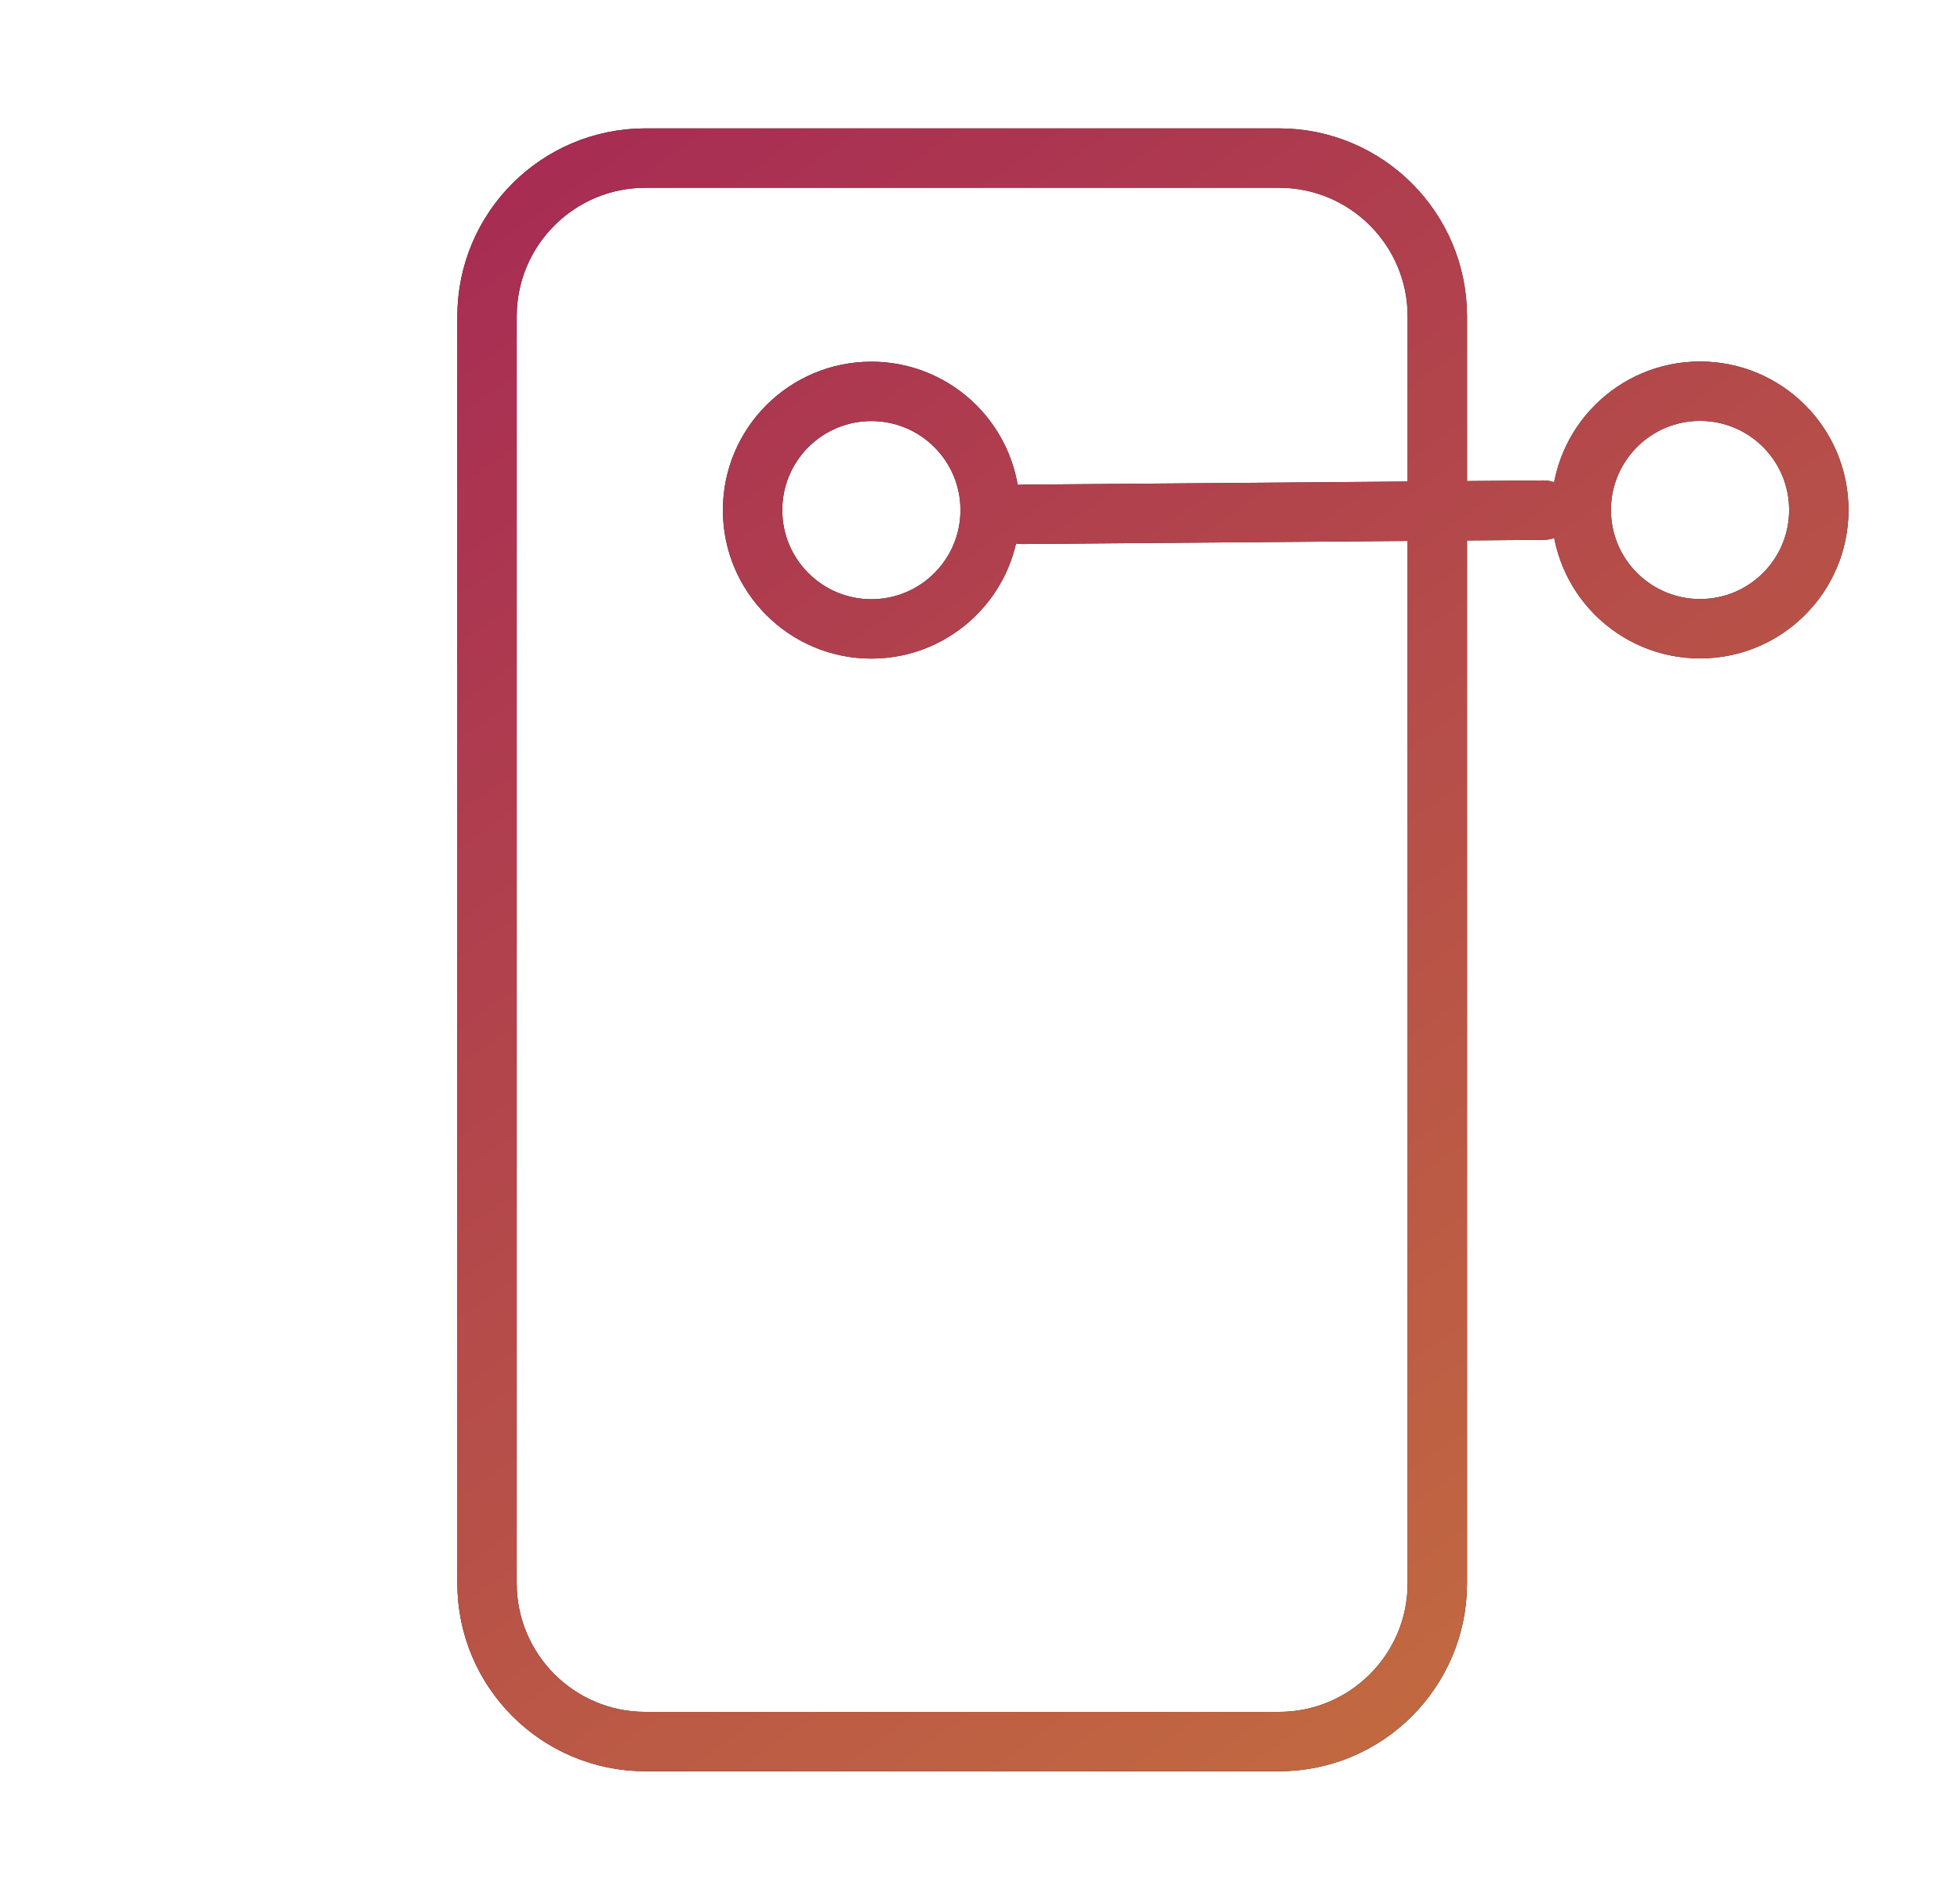 <svg width="33" height="32" viewBox="0 0 33 32" fill="none" xmlns="http://www.w3.org/2000/svg">
<path d="M25.994 8.591L17.2 8.662M16.671 8.591C16.671 9.695 15.775 10.591 14.671 10.591C13.566 10.591 12.671 9.695 12.671 8.591C12.671 7.486 13.566 6.591 14.671 6.591C15.775 6.591 16.671 7.486 16.671 8.591ZM30.623 8.588C30.623 9.693 29.728 10.588 28.623 10.588C27.519 10.588 26.623 9.693 26.623 8.588C26.623 7.484 27.519 6.588 28.623 6.588C29.728 6.588 30.623 7.484 30.623 8.588ZM10.867 2.662H21.534C23.006 2.662 24.2 3.856 24.2 5.329V26.662C24.2 28.135 23.006 29.329 21.534 29.329H10.867C9.394 29.329 8.2 28.135 8.2 26.662V5.329C8.2 3.856 9.394 2.662 10.867 2.662Z" stroke="#202023" stroke-linecap="round" stroke-linejoin="round"/>
<path d="M25.994 8.591L17.2 8.662M16.671 8.591C16.671 9.695 15.775 10.591 14.671 10.591C13.566 10.591 12.671 9.695 12.671 8.591C12.671 7.486 13.566 6.591 14.671 6.591C15.775 6.591 16.671 7.486 16.671 8.591ZM30.623 8.588C30.623 9.693 29.728 10.588 28.623 10.588C27.519 10.588 26.623 9.693 26.623 8.588C26.623 7.484 27.519 6.588 28.623 6.588C29.728 6.588 30.623 7.484 30.623 8.588ZM10.867 2.662H21.534C23.006 2.662 24.2 3.856 24.2 5.329V26.662C24.2 28.135 23.006 29.329 21.534 29.329H10.867C9.394 29.329 8.2 28.135 8.2 26.662V5.329C8.2 3.856 9.394 2.662 10.867 2.662Z" stroke="url(#paint0_linear_284_3770)" stroke-linecap="round" stroke-linejoin="round"/>
<defs>
<linearGradient id="paint0_linear_284_3770" x1="8.2" y1="2.704" x2="28.333" y2="30.914" gradientUnits="userSpaceOnUse">
<stop stop-color="#A72B54"/>
<stop offset="1" stop-color="#C5713E"/>
</linearGradient>
</defs>
</svg>
